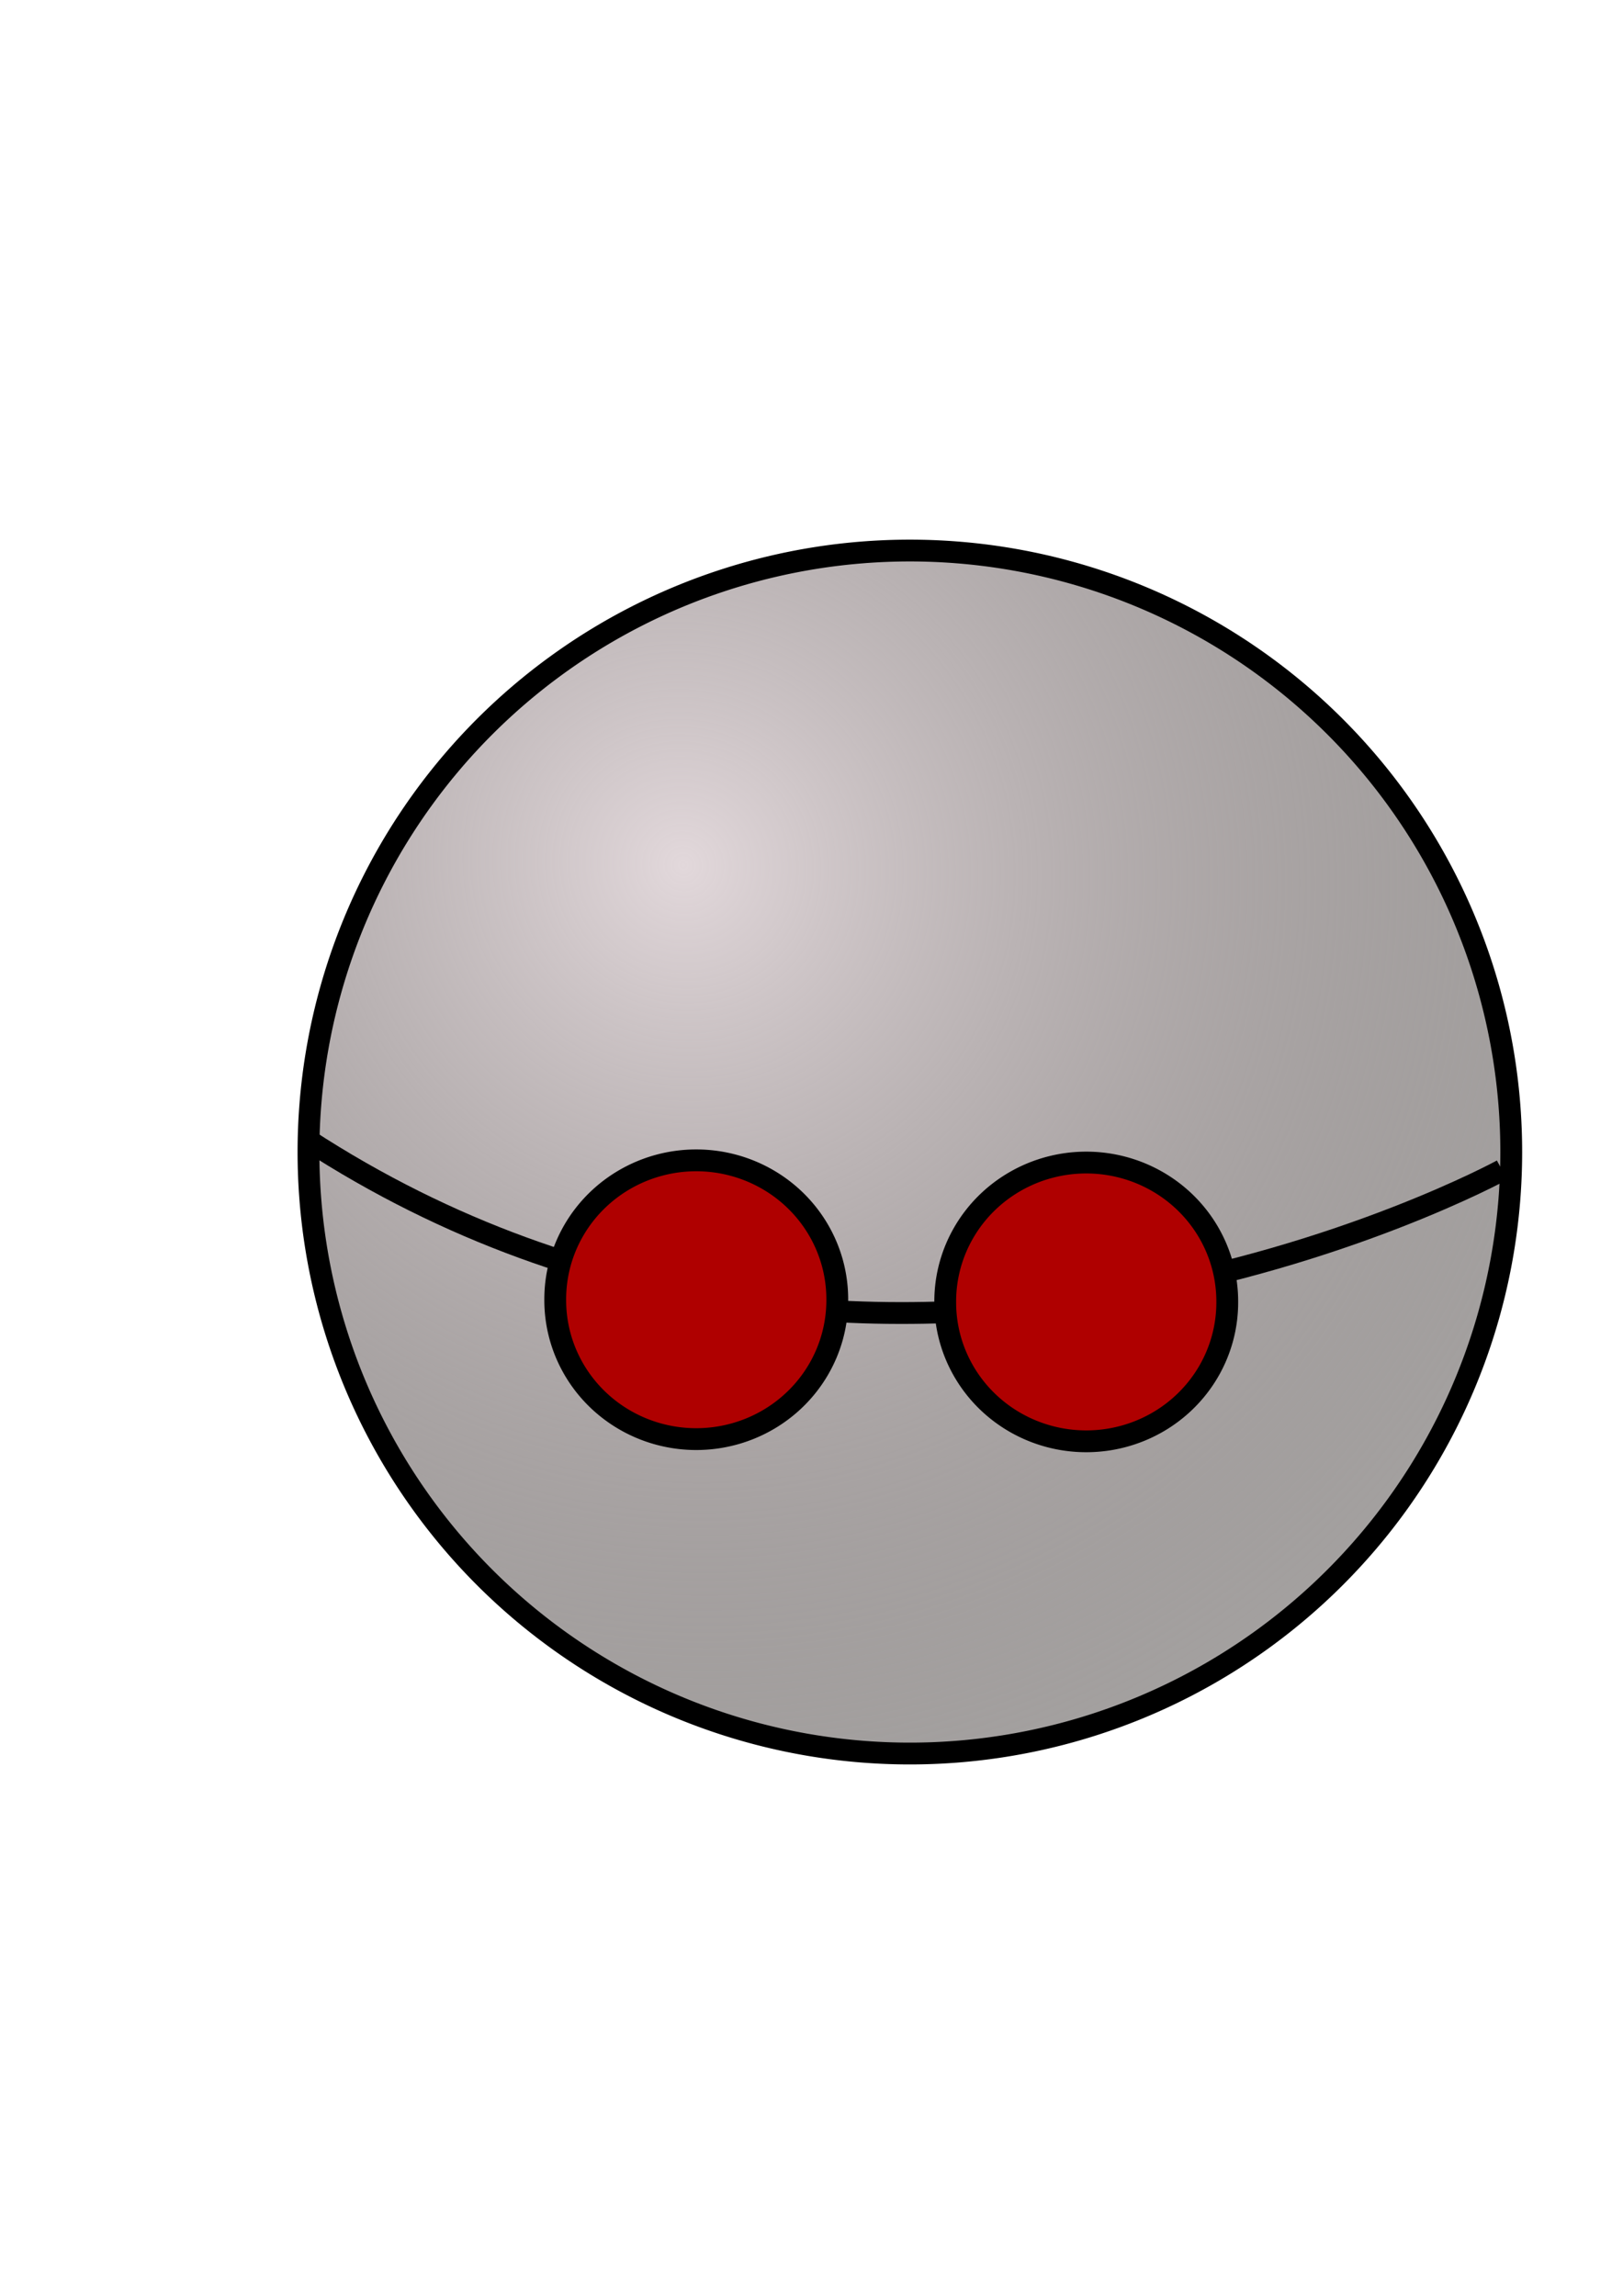 <?xml version="1.0" encoding="UTF-8" standalone="no"?>
<!-- Created with Inkscape (http://www.inkscape.org/) -->
<svg
   xmlns:dc="http://purl.org/dc/elements/1.1/"
   xmlns:cc="http://web.resource.org/cc/"
   xmlns:rdf="http://www.w3.org/1999/02/22-rdf-syntax-ns#"
   xmlns:svg="http://www.w3.org/2000/svg"
   xmlns="http://www.w3.org/2000/svg"
   xmlns:xlink="http://www.w3.org/1999/xlink"
   xmlns:sodipodi="http://sodipodi.sourceforge.net/DTD/sodipodi-0.dtd"
   xmlns:inkscape="http://www.inkscape.org/namespaces/inkscape"
   width="744.094"
   height="1052.362"
   id="svg2"
   sodipodi:version="0.32"
   inkscape:version="0.45.1"
   sodipodi:docbase="/home/msporny/work/barcampblacksburg"
   sodipodi:docname="fuzzbot-offline.svg"
   inkscape:output_extension="org.inkscape.output.svg.inkscape">
  <defs
     id="defs4">
    <linearGradient
       id="linearGradient4154">
      <stop
         style="stop-color:#e2d8db;stop-opacity:1;"
         offset="0"
         id="stop4156" />
      <stop
         id="stop4168"
         offset="0.5"
         style="stop-color:#47413f;stop-opacity:0.498;" />
      <stop
         style="stop-color:#a5a6a6;stop-opacity:0;"
         offset="1"
         id="stop4158" />
    </linearGradient>
    <radialGradient
       inkscape:collect="always"
       xlink:href="#linearGradient4154"
       id="radialGradient4166"
       cx="365.994"
       cy="460.882"
       fx="365.994"
       fy="460.882"
       r="280.714"
       gradientUnits="userSpaceOnUse"
       gradientTransform="matrix(2.158,2.33,-2.263,2.095,566.331,-1421.784)" />
  </defs>
  <sodipodi:namedview
     id="base"
     pagecolor="#ffffff"
     bordercolor="#666666"
     borderopacity="1.0"
     gridtolerance="10000"
     guidetolerance="10"
     objecttolerance="10"
     inkscape:pageopacity="0.0"
     inkscape:pageshadow="2"
     inkscape:zoom="0.49497475"
     inkscape:cx="295.73528"
     inkscape:cy="678.44749"
     inkscape:document-units="px"
     inkscape:current-layer="layer1"
     inkscape:window-width="1181"
     inkscape:window-height="930"
     inkscape:window-x="0"
     inkscape:window-y="28" />
  <g
     inkscape:label="Layer 1"
     inkscape:groupmode="layer"
     id="layer1">
    <path
       sodipodi:type="arc"
       style="opacity:1;fill:url(#radialGradient4166);fill-opacity:1.0;fill-rule:evenodd;stroke:#000000;stroke-width:10;stroke-linecap:butt;stroke-linejoin:round;stroke-miterlimit:4;stroke-dasharray:none;stroke-dashoffset:0;stroke-opacity:1"
       id="path2160"
       sodipodi:cx="417.14285"
       sodipodi:cy="528.07648"
       sodipodi:rx="275.71429"
       sodipodi:ry="275.71429"
       d="M 692.857 528.076 A 275.714 275.714 0 1 1  141.429,528.076 A 275.714 275.714 0 1 1  692.857 528.076 z" />
    <path
       style="fill:none;fill-opacity:0.75;fill-rule:evenodd;stroke:#000000;stroke-width:10;stroke-linecap:butt;stroke-linejoin:miter;stroke-opacity:1;stroke-miterlimit:4;stroke-dasharray:none"
       d="M 140.664,522.285 C 402.812,692.749 688.671,536.344 688.671,536.344"
       id="path3151" />
    <path
       sodipodi:type="arc"
       style="opacity:1;fill:#af0000;fill-opacity:1;fill-rule:evenodd;stroke:#000000;stroke-width:10;stroke-linecap:butt;stroke-linejoin:round;stroke-miterlimit:4;stroke-dasharray:none;stroke-dashoffset:0;stroke-opacity:1"
       id="path3173"
       sodipodi:cx="452.54834"
       sodipodi:cy="633.14886"
       sodipodi:rx="64.649765"
       sodipodi:ry="63.63961"
       d="M 517.198 633.149 A 64.65 63.64 0 1 1  387.899,633.149 A 64.65 63.64 0 1 1  517.198 633.149 z"
       transform="translate(45.457,-36.365)" />
    <path
       sodipodi:type="arc"
       style="opacity:1;fill:#af0000;fill-opacity:1;fill-rule:evenodd;stroke:#000000;stroke-width:10;stroke-linecap:butt;stroke-linejoin:round;stroke-miterlimit:4;stroke-dasharray:none;stroke-dashoffset:0;stroke-opacity:1"
       id="path4170"
       sodipodi:cx="452.54834"
       sodipodi:cy="633.14886"
       sodipodi:rx="64.649765"
       sodipodi:ry="63.63961"
       d="M 517.198 633.149 A 64.65 63.64 0 1 1  387.899,633.149 A 64.65 63.64 0 1 1  517.198 633.149 z"
       transform="translate(-133.34,-37.376)" />
  </g>
</svg>
